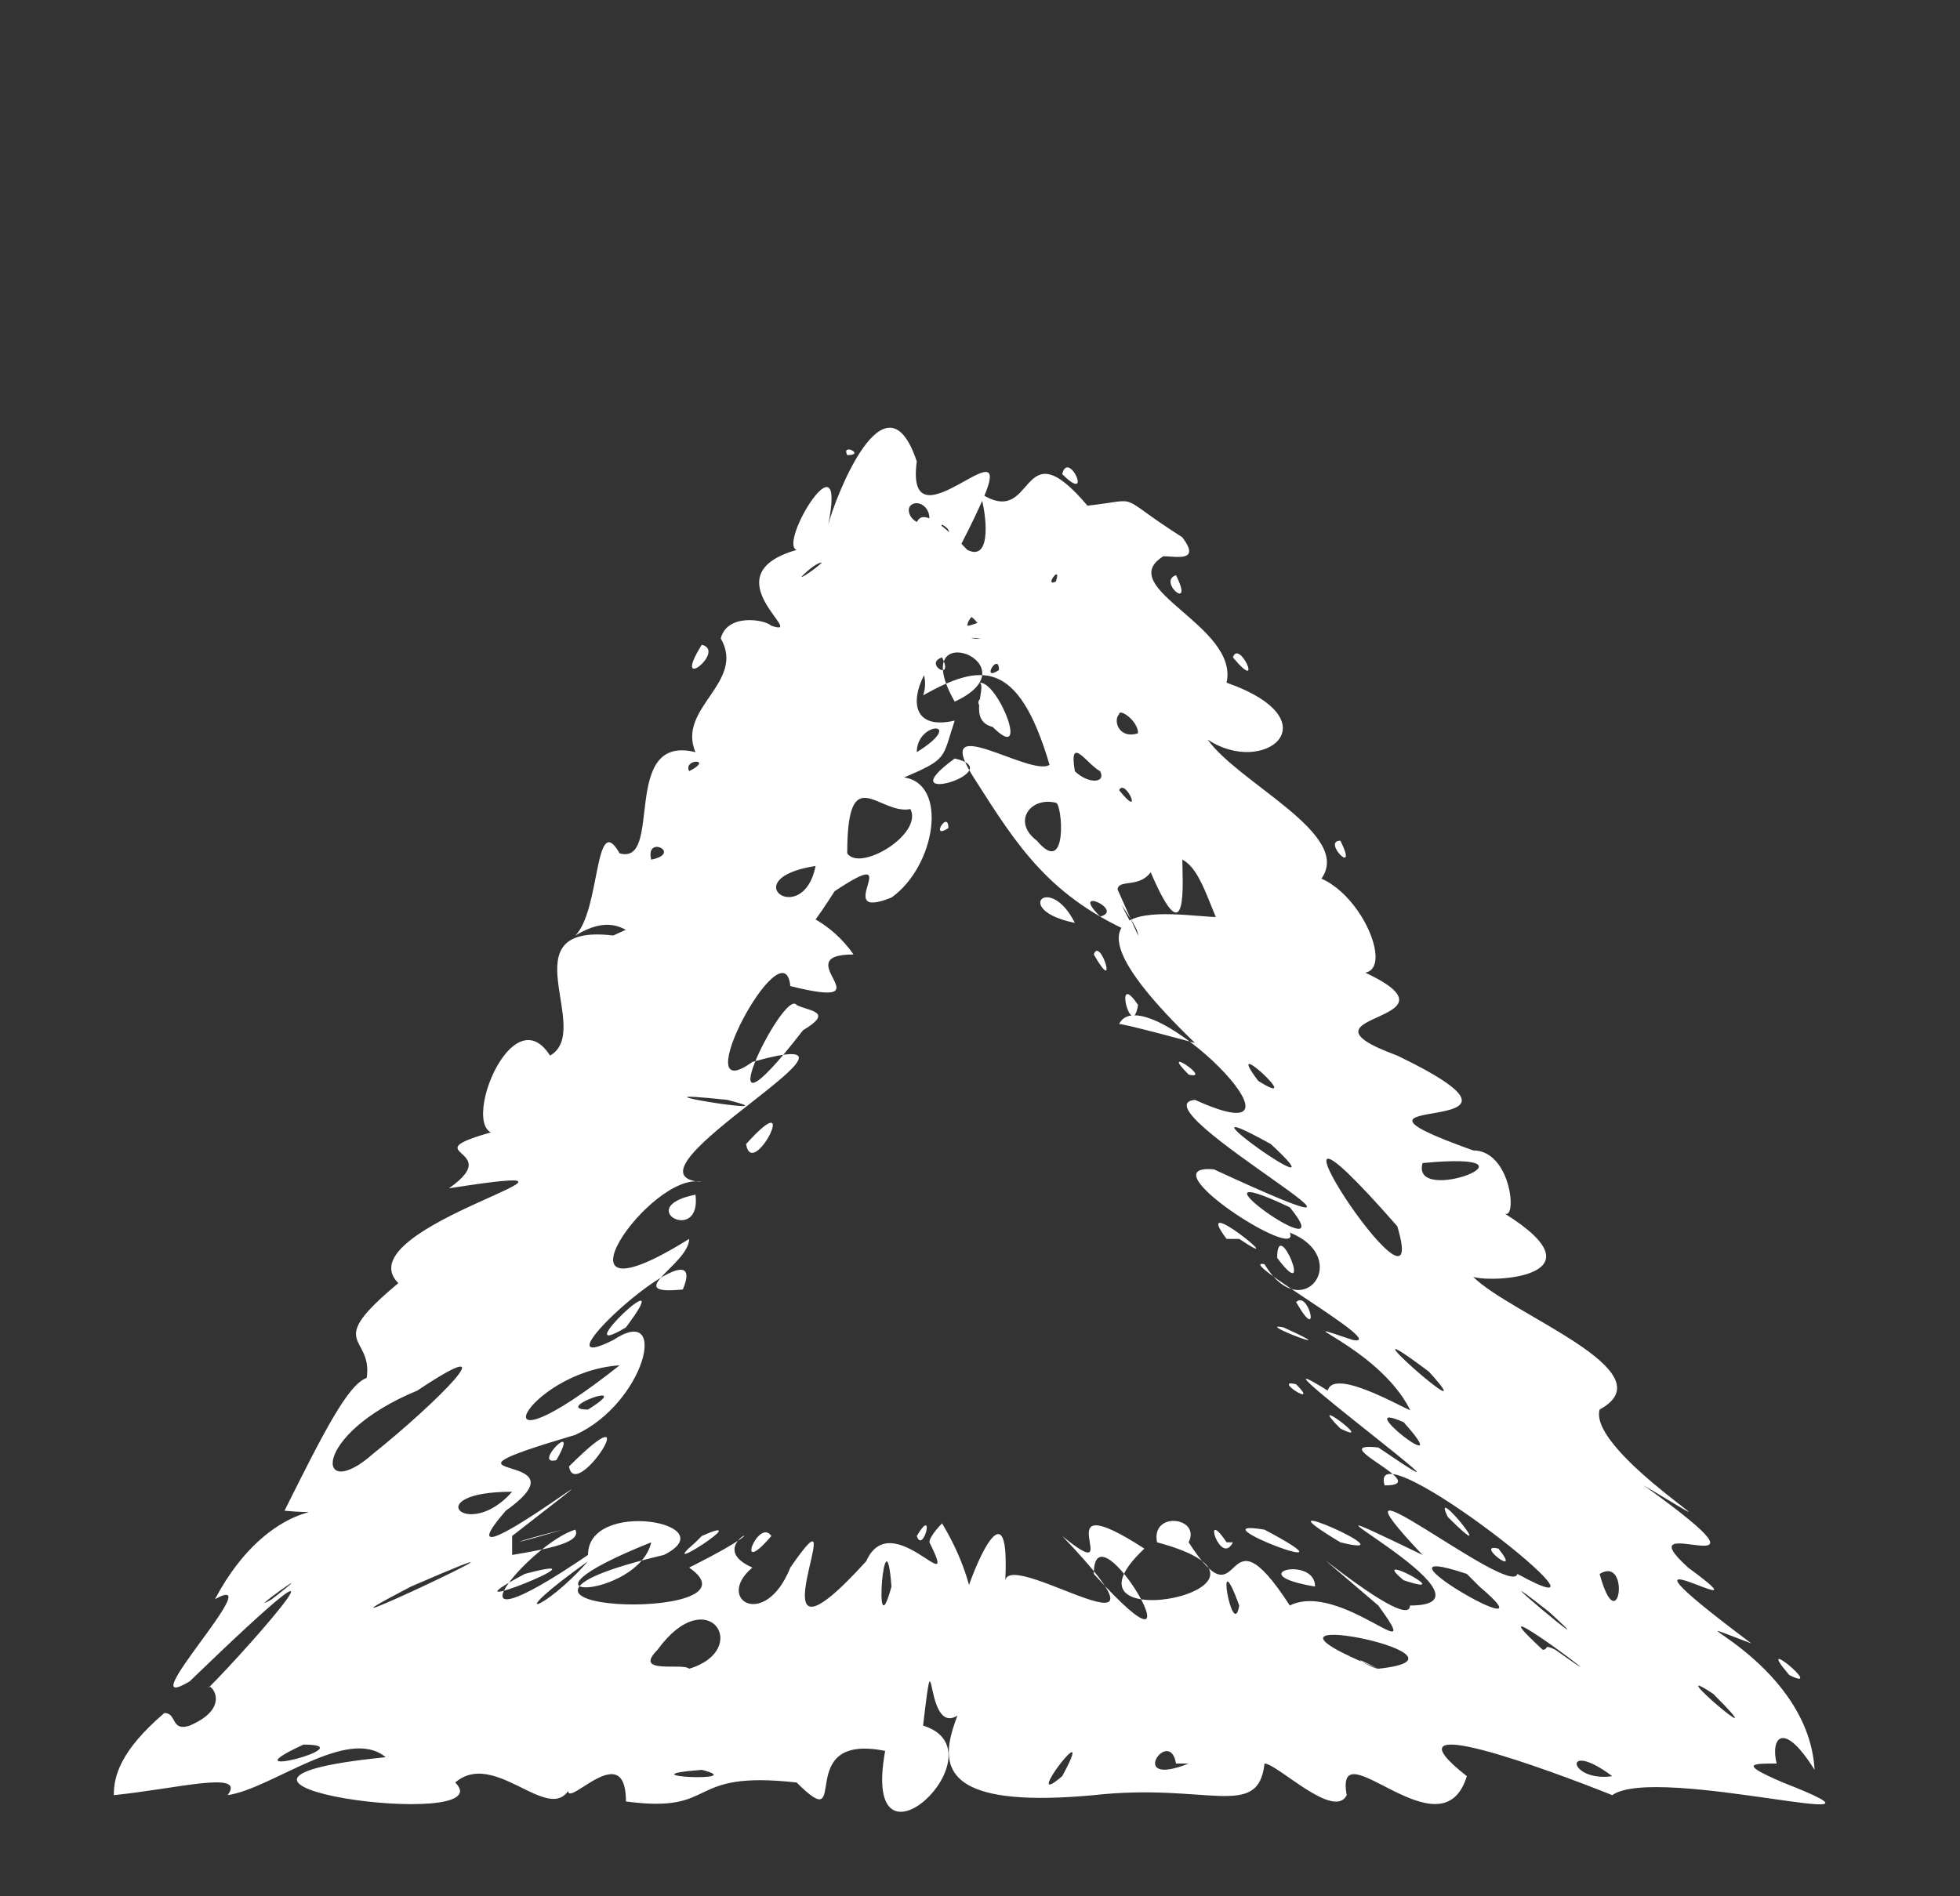 <?xml version="1.0" encoding="UTF-8" standalone="no"?><svg xmlns="http://www.w3.org/2000/svg" xmlns:xlink="http://www.w3.org/1999/xlink" clip-rule="evenodd" stroke-miterlimit="10" viewBox="0 0 31 30"><rect x="0" y="0" width="31" height="30" fill="#333333" stroke="none"/><desc>SVG generated by Keynote</desc><defs></defs><g transform="matrix(1.00, 0.00, -0.00, -1.00, 0.0, 30.0)"><path d="M 18.0 15.2 C 18.0 15.4 17.5 15.9 17.6 16.1 M 18.0 15.2 C 16.6 15.8 16.1 16.6 15.4 17.7 C 14.7 18.8 16.3 17.7 16.6 17.9 C 16.1 19.6 15.5 19.5 14.6 19.0 C 14.9 19.8 12.9 21.1 14.2 21.2 C 15.6 18.7 13.4 23.3 15.3 21.3 C 15.7 21.1 15.6 21.9 15.5 22.2 C 16.4 21.6 16.1 23.3 17.2 22.0 C 18.1 22.1 17.6 22.2 18.7 21.5 C 19.0 21.1 18.6 21.2 18.4 21.2 C 17.6 20.7 19.6 20.1 19.4 19.2 C 21.1 18.6 20.0 17.7 19.1 18.3 C 19.6 17.6 21.4 16.8 20.9 16.1 C 21.8 15.7 22.3 13.8 20.8 15.0 C 19.8 15.8 19.9 15.0 19.6 14.9 C 19.2 15.2 19.1 16.2 18.7 16.4 C 18.7 16.1 18.8 14.8 18.2 16.2 C 17.9 15.8 17.3 16.4 18.0 15.2 C 18.0 15.2 18.0 15.2 18.0 15.2 Z M 14.9 19.6 C 14.6 19.5 15.1 19.2 14.9 19.6 C 14.9 19.6 14.9 19.6 14.9 19.6 Z M 21.2 16.7 C 20.9 16.7 21.5 16.1 21.2 16.7 C 21.2 16.7 21.2 16.7 21.2 16.7 Z M 18.6 20.9 C 18.3 20.8 18.9 20.3 18.6 20.9 C 18.6 20.9 18.6 20.9 18.6 20.9 Z M 15.7 18.5 C 16.3 17.9 15.8 19.2 15.5 19.2 C 15.6 19.1 15.3 18.6 15.7 18.5 C 15.7 18.5 15.7 18.5 15.7 18.5 Z M 17.7 18.7 C 17.6 18.6 17.7 18.3 18.0 18.4 C 18.0 18.6 17.7 18.8 17.7 18.7 C 17.7 18.7 17.7 18.7 17.7 18.7 Z M 14.4 22.0 C 14.3 21.9 14.5 21.6 14.7 21.8 C 14.7 22.0 14.5 22.1 14.4 22.0 C 14.4 22.0 14.4 22.0 14.4 22.0 Z M 17.0 17.8 C 17.2 17.6 17.5 17.6 17.4 17.8 C 17.2 17.9 16.9 18.4 17.0 17.8 C 17.0 17.8 17.0 17.8 17.0 17.8 Z M 16.4 16.7 C 16.9 16.1 16.8 17.3 16.7 17.3 C 16.3 17.4 16.0 17.0 16.4 16.7 C 16.4 16.7 16.4 16.7 16.4 16.7 Z M 17.7 17.5 C 18.1 17.0 17.8 17.7 17.7 17.5 C 17.7 17.5 17.7 17.5 17.7 17.5 Z M 16.8 22.5 C 17.3 22.0 16.9 22.9 16.8 22.5 C 16.8 22.5 16.8 22.5 16.8 22.5 Z M 19.5 19.6 C 20.0 19.0 19.6 19.9 19.5 19.6 C 19.5 19.6 19.5 19.6 19.5 19.6 Z M 15.6 19.9 C 15.2 20.8 14.8 19.8 15.6 19.9 C 15.6 19.9 15.6 19.9 15.6 19.9 Z M 17.0 15.4 C 16.6 16.2 16.0 15.6 17.0 15.4 C 17.0 15.4 17.0 15.4 17.0 15.4 Z M 16.3 20.9 C 16.9 21.6 16.4 18.5 15.7 19.8 C 14.9 20.4 13.8 18.3 15.1 18.6 C 14.9 18.0 15.0 18.0 14.3 17.7 C 15.0 17.6 14.8 16.3 14.1 15.8 C 13.1 15.4 14.4 16.7 13.2 15.9 C 12.0 14.0 12.5 15.9 11.1 15.1 C 11.0 15.0 11.5 15.0 11.1 14.8 C 10.1 14.6 10.1 15.8 9.1 15.2 C 9.5 15.6 9.4 17.2 9.8 16.5 C 10.5 16.3 9.8 18.4 11.0 18.1 C 10.7 18.8 11.8 19.2 11.4 19.9 C 11.5 20.3 12.1 20.2 12.2 20.1 C 12.8 19.9 11.2 20.9 12.6 21.3 C 12.3 21.4 13.4 23.2 13.1 21.7 C 13.2 22.1 14.0 24.2 14.5 22.7 C 14.3 21.2 16.2 23.5 15.5 22.0 C 15.0 20.9 14.7 20.7 15.6 21.3 C 15.7 21.6 16.5 22.8 16.4 21.5 C 16.1 21.4 15.9 20.8 16.3 20.9 C 16.3 20.9 16.3 20.9 16.3 20.9 Z M 14.9 21.7 C 14.5 21.1 15.3 21.5 14.9 21.7 C 14.9 21.7 14.9 21.7 14.9 21.7 Z M 11.1 19.8 C 10.6 19.0 11.5 19.7 11.1 19.8 C 11.1 19.8 11.1 19.8 11.1 19.8 Z M 15.6 19.0 C 15.1 18.8 16.3 18.5 15.6 19.0 C 15.6 19.0 15.6 19.0 15.6 19.0 Z M 12.7 20.9 C 12.6 20.8 12.9 21.0 13.0 21.1 C 12.9 21.1 12.7 20.9 12.7 20.9 C 12.7 20.9 12.7 20.9 12.7 20.9 Z M 15.1 18.0 C 14.0 17.2 16.0 17.8 15.1 18.0 C 15.1 18.0 15.1 18.0 15.1 18.0 Z M 12.9 16.3 C 11.6 16.1 12.7 15.3 12.9 16.3 C 12.9 16.3 12.9 16.3 12.9 16.3 Z M 10.9 17.8 C 11.3 18.0 10.8 18.0 10.9 17.8 C 10.9 17.8 10.9 17.8 10.9 17.8 Z M 13.4 22.8 C 13.7 22.8 13.3 23.0 13.4 22.8 C 13.4 22.8 13.4 22.8 13.4 22.8 Z M 10.3 16.4 C 10.8 16.5 10.2 16.8 10.3 16.4 C 10.3 16.4 10.3 16.4 10.3 16.4 Z M 15.1 18.9 C 16.4 19.5 14.3 20.3 15.1 18.9 C 15.1 18.9 15.1 18.9 15.1 18.9 Z M 15.9 20.3 C 16.4 20.8 15.3 20.4 15.3 20.1 C 15.4 20.1 15.8 20.3 15.9 20.3 C 15.9 20.3 15.9 20.3 15.9 20.3 Z M 14.5 18.1 C 15.3 18.6 14.5 18.6 14.5 18.1 C 14.5 18.1 14.5 18.1 14.5 18.1 Z M 15.8 19.4 C 15.8 19.7 15.5 19.2 15.8 19.4 C 15.8 19.4 15.8 19.4 15.8 19.4 Z M 15.0 16.9 C 15.0 17.2 14.7 16.7 15.0 16.9 C 15.0 16.9 15.0 16.9 15.0 16.9 Z M 16.7 20.8 C 16.8 21.1 16.5 20.7 16.7 20.8 C 16.7 20.8 16.7 20.8 16.7 20.8 Z M 14.4 17.2 C 13.9 17.1 13.4 18.0 13.4 16.5 C 13.6 16.2 14.6 16.8 14.4 17.2 C 14.4 17.2 14.4 17.2 14.4 17.2 Z M 18.9 13.5 C 16.1 16.2 19.0 15.4 19.4 15.5 C 19.9 15.8 20.6 15.4 21.4 14.7 C 23.5 13.8 20.2 14.0 22.1 13.3 C 25.0 11.9 20.5 12.8 23.3 11.8 C 23.9 11.8 24.0 10.7 23.8 10.8 C 25.4 9.8 23.6 9.7 23.3 9.8 C 23.9 9.2 26.4 8.3 25.3 7.7 C 25.1 7.0 28.0 5.3 26.0 6.5 C 28.5 4.7 25.6 6.2 26.7 5.2 C 28.2 4.1 24.9 6.1 27.7 4.0 C 26.1 4.6 28.6 3.8 28.7 2.0 C 28.2 2.8 28.0 2.5 28.1 2.1 C 27.7 2.1 27.5 2.1 28.2 1.8 C 30.5 0.9 26.2 2.1 25.5 1.6 C 24.5 2.0 21.8 3.0 23.2 1.9 C 22.8 0.6 21.1 2.7 21.3 1.6 C 21.1 1.2 20.2 2.1 20.0 2.1 C 19.9 1.2 19.1 1.8 17.3 1.6 C 13.0 1.2 16.3 3.7 15.1 3.9 C 15.0 4.3 16.0 7.0 15.9 5.0 C 16.0 5.5 18.9 3.5 16.8 5.7 C 17.9 4.8 16.4 6.6 18.1 5.5 C 16.5 4.0 20.9 4.9 18.3 5.6 C 18.2 6.1 19.0 6.0 18.8 5.6 C 19.7 4.2 19.3 6.3 20.4 4.6 C 21.2 5.0 22.6 3.5 21.8 4.6 C 19.7 6.4 22.3 4.1 22.3 4.6 C 24.0 4.6 19.6 6.8 22.5 5.4 C 22.5 5.4 22.5 5.4 22.5 5.4 C 20.7 7.3 23.9 4.7 24.0 5.1 C 26.0 4.0 21.6 7.5 21.9 6.5 C 22.7 6.5 20.9 7.2 21.8 7.1 C 24.0 5.6 19.4 9.0 21.0 8.0 C 21.1 8.4 22.4 7.6 22.3 7.7 C 21.8 8.7 20.2 9.2 21.4 8.8 C 22.0 8.7 19.5 10.1 20.0 10.0 C 20.6 9.0 21.4 10.1 20.4 10.5 C 20.6 10.0 18.1 11.6 19.2 11.5 C 23.1 9.7 17.9 12.5 18.9 12.6 C 21.1 11.6 18.1 14.6 17.7 13.8 C 17.8 13.8 18.9 13.5 18.9 13.5 M 20.2 10.1 C 20.8 9.3 20.2 10.8 20.2 10.1 M 19.6 10.4 C 20.5 9.8 18.8 11.2 19.4 10.4 C 19.4 10.4 19.6 10.4 19.6 10.4 M 21.2 7.4 C 21.8 7.1 20.6 8.0 21.2 7.4 M 22.9 6.0 C 23.8 5.1 22.6 6.6 22.9 6.0 M 17.3 5.1 C 19.2 3.0 17.3 6.3 17.3 5.1 M 21.2 5.6 C 22.4 5.3 19.7 6.5 21.2 5.6 M 22.2 5.0 C 23.1 4.7 21.6 5.5 22.2 5.0 M 18.6 5.1 C 18.6 5.1 18.6 5.1 18.6 5.1 C 18.6 5.1 18.6 5.1 18.6 5.1 Z M 16.6 5.1 C 16.6 5.1 16.6 5.1 16.6 5.1 C 16.6 5.1 16.6 5.1 16.6 5.1 Z M 20.8 4.9 C 20.8 5.4 19.6 5.1 20.8 4.9 C 20.8 4.9 20.8 4.9 20.8 4.9 Z M 19.1 1.8 C 19.2 1.8 19.2 1.8 19.1 1.8 C 19.1 1.8 19.1 1.8 19.1 1.8 Z M 21.2 10.2 C 21.3 10.2 21.3 10.2 21.2 10.2 C 21.2 10.2 21.2 10.2 21.2 10.2 Z M 18.8 13.0 C 19.2 12.9 18.3 13.5 18.8 13.0 C 18.8 13.0 18.8 13.0 18.8 13.0 Z M 20.8 14.6 C 20.8 14.6 20.8 14.6 20.8 14.6 C 20.8 14.6 20.8 14.6 20.8 14.6 Z M 22.3 10.5 C 22.4 10.6 22.4 10.6 22.3 10.5 C 22.3 10.5 22.3 10.5 22.3 10.5 Z M 20.4 10.9 C 18.5 11.8 21.3 9.8 20.4 10.9 C 20.4 10.9 20.4 10.9 20.4 10.9 Z M 25.5 1.9 C 24.7 2.5 24.8 1.8 25.5 1.9 C 25.5 1.9 25.5 1.9 25.5 1.9 Z M 23.7 5.5 C 23.3 5.6 24.1 5.0 23.7 5.5 C 23.7 5.5 23.7 5.5 23.7 5.5 Z M 20.5 8.1 C 20.1 8.2 20.9 7.7 20.5 8.1 C 20.5 8.1 20.5 8.1 20.5 8.1 Z M 18.4 13.1 C 18.4 13.0 18.4 13.0 18.4 13.1 C 18.4 13.1 18.4 13.1 18.4 13.1 Z M 20.1 11.9 C 18.3 12.9 21.4 10.7 20.1 11.9 C 20.1 11.9 20.1 11.9 20.1 11.9 Z M 19.9 12.9 C 20.7 12.4 19.3 13.7 19.9 12.9 M 22.5 11.6 C 22.3 10.9 24.6 11.8 22.5 11.6 C 22.5 11.6 22.5 11.6 22.5 11.6 Z M 25.5 6.8 C 25.6 6.8 25.6 6.8 25.5 6.8 C 25.5 6.8 25.5 6.8 25.5 6.8 Z M 20.5 9.4 C 20.9 8.7 20.7 9.6 20.5 9.4 C 20.5 9.4 20.5 9.4 20.5 9.4 Z M 17.3 14.9 C 17.7 14.2 17.4 15.2 17.3 14.9 C 17.3 14.9 17.3 14.9 17.3 14.9 Z M 25.3 5.1 C 25.6 4.0 25.8 5.4 25.3 5.1 C 25.3 5.1 25.3 5.1 25.3 5.1 Z M 21.7 4.5 C 21.7 4.4 21.7 4.4 21.7 4.5 C 21.7 4.5 21.7 4.5 21.7 4.5 Z M 20.4 4.9 C 20.4 4.9 20.4 4.9 20.4 4.9 C 20.4 4.9 20.4 4.9 20.4 4.9 Z M 17.9 3.8 C 17.9 3.7 17.9 3.7 17.9 3.8 C 17.9 3.8 17.9 3.8 17.9 3.8 Z M 19.3 5.5 C 19.3 5.4 19.3 5.4 19.3 5.5 C 19.3 5.5 19.3 5.5 19.3 5.5 Z M 17.6 5.2 C 17.6 5.1 17.6 5.1 17.6 5.2 C 17.6 5.2 17.6 5.2 17.6 5.2 Z M 17.3 6.1 C 17.3 6.1 17.3 6.1 17.3 6.1 C 17.3 6.1 17.3 6.1 17.3 6.1 Z M 28.1 1.3 C 28.0 1.3 28.0 1.3 28.1 1.3 C 28.1 1.3 28.1 1.3 28.1 1.3 Z M 18.5 12.1 C 18.7 12.0 18.7 12.0 18.5 12.1 C 18.5 12.1 18.5 12.1 18.5 12.1 Z M 18.0 4.7 C 18.0 4.7 18.0 4.7 18.0 4.7 C 18.0 4.7 18.0 4.7 18.0 4.7 Z M 24.6 3.9 C 26.0 2.9 23.1 5.1 24.4 3.9 C 24.5 3.9 24.4 4.0 24.6 3.9 M 26.0 2.3 C 26.1 2.3 26.1 2.3 26.0 2.3 C 26.0 2.3 26.0 2.3 26.0 2.3 Z M 27.9 3.2 C 27.9 3.2 27.9 3.2 27.9 3.2 C 27.9 3.2 27.9 3.2 27.9 3.2 Z M 19.4 5.6 C 19.0 6.2 19.3 5.2 19.5 5.6 M 18.6 2.1 C 18.5 2.7 17.8 1.7 18.8 2.1 M 17.4 15.5 C 17.8 15.6 16.9 16.0 17.4 15.5 M 28.3 3.5 C 28.9 3.2 27.7 4.2 28.3 3.5 M 27.1 3.2 C 26.2 3.8 28.2 2.1 27.1 3.2 M 21.1 2.2 C 21.0 2.2 21.0 2.2 21.1 2.2 C 21.1 2.2 21.1 2.2 21.1 2.2 Z M 21.2 8.4 C 21.2 8.3 21.2 8.3 21.2 8.4 C 21.2 8.4 21.2 8.4 21.2 8.4 Z M 24.5 4.5 C 23.1 5.6 25.6 3.5 24.5 4.5 M 22.6 8.3 C 21.0 9.5 23.6 7.2 22.6 8.3 M 16.8 1.9 C 17.4 3.0 16.1 1.3 16.8 1.9 M 19.6 4.6 C 19.2 5.7 19.5 4.0 19.6 4.6 M 22.2 7.5 C 21.3 7.9 23.1 6.5 22.2 7.5 M 18.0 14.1 C 17.6 14.7 17.9 13.5 18.0 14.1 M 23.5 2.1 C 23.5 2.1 23.5 2.1 23.5 2.1 C 23.5 2.1 23.5 2.1 23.5 2.1 Z M 24.6 10.6 C 24.6 10.6 24.6 10.6 24.6 10.6 C 24.6 10.6 24.6 10.6 24.6 10.6 Z M 15.4 5.5 C 15.4 5.4 15.4 5.4 15.4 5.5 C 15.4 5.5 15.4 5.5 15.4 5.5 Z M 20.4 4.1 C 20.4 4.1 20.4 4.1 20.4 4.1 C 20.4 4.1 20.4 4.1 20.4 4.1 Z M 16.4 5.6 C 16.4 5.5 16.4 5.5 16.4 5.6 C 16.4 5.6 16.4 5.6 16.4 5.6 Z M 23.7 3.3 C 23.8 3.3 23.8 3.3 23.7 3.3 C 23.7 3.3 23.7 3.3 23.7 3.3 Z M 20.5 6.0 C 20.5 6.0 20.5 6.0 20.5 6.0 C 20.5 6.0 20.5 6.0 20.5 6.0 Z M 23.1 5.6 C 23.1 5.6 23.1 5.6 23.1 5.6 C 23.1 5.6 23.1 5.6 23.1 5.6 Z M 20.0 5.8 C 18.8 6.0 21.7 4.9 20.0 5.8 C 20.0 5.8 20.0 5.8 20.0 5.8 Z M 26.3 3.1 C 26.3 3.0 26.3 3.0 26.3 3.1 C 26.3 3.1 26.3 3.1 26.3 3.1 Z M 23.2 5.1 C 23.2 5.1 23.2 5.1 23.2 5.1 C 21.4 5.7 24.7 3.8 23.4 4.9 C 23.3 5.0 23.3 5.0 23.2 5.1 M 20.3 9.0 C 19.8 9.1 21.4 8.5 20.3 9.0 M 24.8 8.3 C 24.9 8.3 24.9 8.3 24.8 8.3 C 24.8 8.3 24.8 8.3 24.8 8.3 Z M 24.7 8.0 C 24.7 7.9 24.7 7.9 24.7 8.0 C 24.7 8.0 24.7 8.0 24.7 8.0 Z M 19.7 9.9 C 19.7 9.9 19.7 9.9 19.7 9.9 C 19.7 9.9 19.7 9.9 19.7 9.9 Z M 26.2 7.3 C 26.3 7.2 26.3 7.2 26.2 7.3 C 26.2 7.3 26.2 7.3 26.2 7.3 Z M 20.9 6.0 C 21.0 6.0 21.0 6.0 20.9 6.0 C 20.9 6.0 20.9 6.0 20.9 6.0 Z M 15.9 6.0 C 15.9 6.0 15.9 6.0 15.9 6.0 C 15.9 6.0 15.9 6.0 15.9 6.0 Z M 21.8 13.2 C 21.8 13.2 21.8 13.2 21.8 13.2 C 21.8 13.2 21.8 13.2 21.8 13.2 Z M 21.9 4.9 C 21.9 4.8 21.9 4.8 21.9 4.9 C 21.9 4.9 21.9 4.9 21.9 4.9 Z M 24.0 9.5 C 24.1 9.5 24.1 9.5 24.0 9.5 C 24.0 9.5 24.0 9.5 24.0 9.5 Z M 22.0 5.1 C 22.0 5.1 22.0 5.1 22.0 5.1 C 22.0 5.1 22.0 5.1 22.0 5.1 Z M 24.1 1.9 C 24.0 1.9 24.0 1.9 24.1 1.9 C 24.1 1.9 24.1 1.9 24.1 1.9 Z M 22.3 1.3 C 22.3 1.3 22.3 1.3 22.3 1.3 C 22.3 1.3 22.3 1.3 22.3 1.3 Z M 22.1 3.8 C 22.0 3.8 22.0 3.8 22.1 3.8 C 22.1 3.8 22.1 3.8 22.1 3.8 Z M 22.1 10.6 C 19.3 13.8 22.7 8.6 22.1 10.6 M 21.8 3.6 C 23.7 3.8 19.1 4.7 21.8 3.6 C 21.2 3.9 21.7 3.6 21.8 3.6 M 14.9 5.9 C 15.5 4.9 15.6 3.9 15.2 2.9 C 14.6 2.4 14.8 4.4 14.6 2.7 C 15.9 2.3 13.6 0.1 14.0 2.3 C 12.5 2.6 13.5 0.9 12.6 1.8 C 10.8 2.0 11.4 1.3 9.9 1.5 C 9.9 2.7 8.6 0.9 9.1 2.0 C 8.9 0.8 7.9 2.4 7.2 1.8 C 8.0 1.0 2.1 1.8 6.1 2.2 C 5.5 2.7 4.3 1.7 3.6 1.6 C 3.9 2.0 2.8 1.7 1.8 1.6 C 1.8 1.9 1.9 2.3 2.6 2.9 C 2.8 2.9 2.7 2.6 3.0 2.7 C 3.7 3.0 3.3 3.4 3.3 3.3 C 4.0 4.0 6.0 6.3 3.0 3.4 C 2.0 2.8 4.3 5.2 3.4 4.7 C 4.3 6.4 5.5 6.0 4.5 6.1 C 5.1 7.3 5.5 8.1 5.8 8.2 C 5.9 8.9 5.1 8.7 6.3 9.7 C 5.4 10.6 10.3 11.7 7.1 11.2 C 8.1 11.9 6.2 11.7 8.2 12.2 C 7.0 11.4 8.0 14.4 8.7 13.3 C 9.4 13.7 8.0 15.4 9.7 15.2 C 11.4 16.0 12.8 15.9 13.5 14.9 C 12.4 14.9 14.1 14.0 12.5 14.4 C 12.4 15.4 10.8 12.4 11.9 13.2 C 14.4 13.9 9.6 11.4 11.1 11.3 C 10.3 11.5 8.5 8.9 10.9 10.4 C 10.9 10.0 9.8 9.5 10.8 9.6 C 11.3 10.8 8.3 8.1 9.7 8.8 C 10.6 9.4 10.2 7.8 9.1 7.3 C 6.4 6.5 9.4 7.1 8.0 6.1 C 6.7 4.6 10.8 7.8 8.1 5.7 C 8.1 5.7 8.1 5.5 8.1 5.4 C 8.7 5.5 9.2 5.6 9.1 5.8 C 8.4 5.6 6.8 3.7 9.3 5.4 C 9.3 6.3 11.5 5.9 10.5 5.4 C 6.7 4.5 12.2 4.3 10.9 5.2 C 12.7 6.1 11.0 5.6 11.9 5.2 C 11.3 4.7 12.1 4.2 12.5 5.2 C 13.6 6.8 11.7 3.1 13.7 5.3 C 14.1 6.2 15.2 4.6 14.7 5.6 C 14.7 5.7 14.9 5.9 14.9 5.9 M 14.5 5.7 C 14.6 5.4 14.8 6.2 14.5 5.7 M 14.6 5.4 C 14.6 5.4 14.6 5.4 14.6 5.4 C 14.6 5.4 14.6 5.4 14.6 5.4 Z M 12.0 5.1 C 12.1 5.2 12.1 5.2 12.0 5.1 C 12.0 5.1 12.0 5.1 12.0 5.1 Z M 5.5 1.2 C 5.6 1.2 5.6 1.2 5.5 1.2 C 5.5 1.2 5.5 1.2 5.5 1.2 Z M 10.3 5.1 C 10.3 5.1 10.3 5.1 10.3 5.1 C 10.3 5.1 10.3 5.1 10.3 5.1 Z M 12.8 4.9 C 12.8 4.9 12.8 4.9 12.8 4.9 C 12.8 4.9 12.8 4.9 12.8 4.9 Z M 11.0 5.6 C 10.3 5.0 12.0 6.1 11.1 5.7 C 11.1 5.7 11.1 5.7 11.0 5.6 M 9.4 5.9 C 9.3 5.8 9.3 5.8 9.4 5.9 M 4.3 7.1 C 4.2 7.0 4.2 7.0 4.3 7.1 M 11.4 10.4 C 11.3 10.4 11.3 10.4 11.4 10.4 M 8.8 6.9 C 9.2 7.6 8.4 6.8 8.8 6.9 M 11.8 11.9 C 11.9 11.3 12.7 12.9 11.8 11.9 M 12.7 12.9 C 12.7 12.9 12.7 12.9 12.7 12.9 M 10.4 9.0 C 10.3 9.0 10.3 9.0 10.4 9.0 C 10.4 9.0 10.4 9.0 10.4 9.0 Z M 9.0 6.8 C 9.1 6.2 10.3 8.1 9.0 6.8 M 12.2 5.7 C 12.0 6.0 11.6 5.0 12.2 5.7 M 12.9 5.4 C 12.9 5.3 12.9 5.3 12.9 5.4 C 12.9 5.4 12.9 5.4 12.9 5.4 Z M 11.1 10.6 C 11.1 10.6 11.1 10.6 11.1 10.6 C 11.1 10.6 11.1 10.6 11.1 10.6 Z M 11.8 11.6 C 11.8 11.6 11.8 11.6 11.8 11.6 C 11.8 11.6 11.8 11.6 11.8 11.6 Z M 7.0 11.8 C 7.0 11.8 7.0 11.8 7.0 11.8 C 7.0 11.8 7.0 11.8 7.0 11.8 Z M 10.9 3.6 C 11.9 3.9 11.2 5.0 10.4 3.9 C 10.0 3.5 10.8 3.7 10.9 3.6 M 6.5 4.9 C 4.2 3.7 9.5 6.2 6.5 4.9 M 11.5 12.6 C 9.6 12.8 12.7 12.3 11.5 12.6 M 12.6 14.1 C 12.4 14.4 11.0 11.5 12.7 13.7 C 13.2 14.0 12.8 14.0 12.6 14.1 M 8.3 5.1 C 6.8 4.3 9.8 5.5 8.3 5.1 M 5.9 7.0 C 6.9 7.8 8.1 9.0 6.6 8.0 C 4.9 7.3 5.0 6.2 5.9 7.0 M 14.1 4.9 C 14.0 6.2 13.8 3.8 14.1 4.9 M 11.3 4.8 C 11.4 4.8 11.4 4.8 11.3 4.8 C 11.3 4.8 11.3 4.8 11.3 4.8 Z M 10.5 5.0 C 10.3 4.9 10.3 4.9 10.5 5.0 M 14.1 6.0 C 14.0 5.9 14.0 5.9 14.1 6.0 M 8.0 7.9 C 7.8 7.9 7.8 7.9 8.0 7.9 M 8.1 6.4 C 6.6 6.4 7.4 5.6 8.1 6.4 M 4.8 2.4 C 3.5 1.8 5.8 2.4 4.8 2.4 M 9.8 8.4 C 8.3 8.3 7.4 6.5 9.8 8.4 M 8.1 6.0 C 8.1 6.0 8.1 6.0 8.1 6.0 C 8.1 6.0 8.1 6.0 8.1 6.0 Z M 5.9 7.2 C 5.9 7.2 5.9 7.2 5.9 7.2 C 5.9 7.2 5.9 7.2 5.9 7.2 Z M 6.2 7.7 C 6.1 7.6 6.1 7.6 6.2 7.7 C 6.2 7.7 6.2 7.7 6.2 7.7 Z M 10.4 9.4 C 10.4 9.3 10.4 9.3 10.4 9.4 C 10.4 9.4 10.4 9.4 10.4 9.4 Z M 11.1 2.0 C 9.8 1.9 11.9 1.8 11.1 2.0 C 11.1 2.0 11.1 2.0 11.1 2.0 Z M 10.3 5.6 C 7.8 4.6 10.1 4.7 10.3 5.6 C 10.3 5.6 10.3 5.6 10.3 5.6 Z M 6.7 4.0 C 6.6 3.9 6.6 3.9 6.7 4.0 C 6.7 4.0 6.7 4.0 6.7 4.0 Z M 10.7 8.6 C 10.6 8.5 10.6 8.5 10.7 8.6 C 10.7 8.6 10.7 8.6 10.7 8.6 Z M 10.4 1.8 C 10.3 1.8 10.3 1.8 10.4 1.8 C 10.4 1.8 10.4 1.8 10.4 1.8 Z M 10.6 11.0 C 10.5 11.0 10.5 11.0 10.6 11.0 C 10.6 11.0 10.6 11.0 10.6 11.0 Z M 4.3 4.7 C 5.2 5.4 3.8 4.4 4.3 4.7 C 4.3 4.7 4.3 4.7 4.3 4.7 Z M 5.0 6.0 C 5.1 6.1 5.1 6.1 5.0 6.0 C 5.0 6.0 5.0 6.0 5.0 6.0 Z M 13.0 13.1 C 13.0 13.2 13.0 13.2 13.0 13.1 C 13.0 13.1 13.0 13.1 13.0 13.1 Z M 5.2 8.8 C 5.2 8.9 5.2 8.9 5.2 8.8 C 5.2 8.8 5.2 8.8 5.2 8.8 Z M 7.8 10.7 C 7.8 10.6 7.8 10.6 7.8 10.7 C 7.8 10.7 7.8 10.7 7.8 10.7 Z M 9.9 9.0 C 10.8 10.2 8.9 8.4 9.9 9.0 C 9.9 9.0 9.9 9.0 9.9 9.0 Z M 10.0 14.0 C 10.0 14.0 10.0 14.0 10.0 14.0 C 10.0 14.0 10.0 14.0 10.0 14.0 Z M 12.4 14.9 C 12.3 14.9 12.3 14.9 12.4 14.9 C 12.4 14.9 12.4 14.9 12.4 14.9 Z M 13.6 15.3 C 13.6 15.3 13.6 15.3 13.6 15.3 C 13.6 15.3 13.6 15.3 13.6 15.3 Z M 8.6 3.2 C 8.7 3.2 8.7 3.2 8.6 3.2 C 8.6 3.2 8.6 3.2 8.6 3.2 Z M 11.8 5.9 C 11.8 5.9 11.8 5.9 11.8 5.9 C 11.8 5.9 11.8 5.9 11.8 5.9 Z M 10.8 6.0 C 10.8 6.1 10.8 6.1 10.8 6.0 C 10.8 6.0 10.8 6.0 10.8 6.0 Z M 7.4 1.5 C 7.4 1.6 7.4 1.6 7.4 1.5 C 7.4 1.5 7.4 1.5 7.4 1.5 Z M 6.8 6.3 C 6.9 6.3 6.9 6.3 6.8 6.3 C 6.8 6.3 6.8 6.3 6.8 6.3 Z M 5.4 6.0 C 5.5 6.0 5.5 6.0 5.4 6.0 C 5.4 6.0 5.4 6.0 5.4 6.0 Z M 2.3 3.2 C 2.3 3.2 2.3 3.2 2.3 3.2 C 2.3 3.2 2.3 3.2 2.3 3.2 Z M 4.2 5.8 C 4.3 5.8 4.3 5.8 4.2 5.8 C 4.2 5.8 4.2 5.8 4.2 5.8 Z M 13.8 2.0 C 13.8 2.0 13.8 2.0 13.8 2.0 C 13.8 2.0 13.8 2.0 13.8 2.0 Z M 14.3 4.1 C 14.4 4.1 14.4 4.1 14.3 4.1 C 14.3 4.1 14.3 4.1 14.3 4.1 Z M 9.3 7.7 C 10.1 8.2 8.7 7.7 9.3 7.7 M 7.8 5.4 C 7.7 5.3 7.7 5.3 7.8 5.4 C 7.8 5.4 7.8 5.4 7.8 5.4 Z M 11.0 11.1 C 10.0 10.9 11.1 10.3 11.0 11.1 C 11.0 11.1 11.0 11.1 11.0 11.1 Z M 5.4 7.9 C 5.4 7.9 5.4 7.9 5.4 7.9 C 5.4 7.9 5.4 7.9 5.4 7.9 Z M 6.3 8.8 C 6.2 8.8 6.2 8.8 6.3 8.8 C 6.3 8.8 6.3 8.8 6.3 8.8 Z M 11.2 13.2 C 11.1 13.3 11.1 13.3 11.2 13.2 M 8.9 5.8 C 8.9 5.8 8.9 5.8 8.9 5.8 C 7.9 5.5 8.1 5.6 8.9 5.8 C 8.9 5.8 8.9 5.8 8.9 5.8 M 11.3 11.7 C 11.3 11.7 11.3 11.7 11.3 11.7 C 11.3 11.7 11.3 11.7 11.3 11.7 Z M 12.1 14.0 C 12.1 14.0 12.1 14.0 12.1 14.0 C 12.1 14.0 12.1 14.0 12.1 14.0 Z M 9.3 5.3 C 7.9 4.3 8.6 4.5 9.3 5.3 M 13.1 5.0 C 13.0 4.9 13.0 4.9 13.1 5.0 C 13.1 5.0 13.1 5.0 13.1 5.0 Z M 13.1 5.0 " fill="#FEFFFE"></path></g></svg>